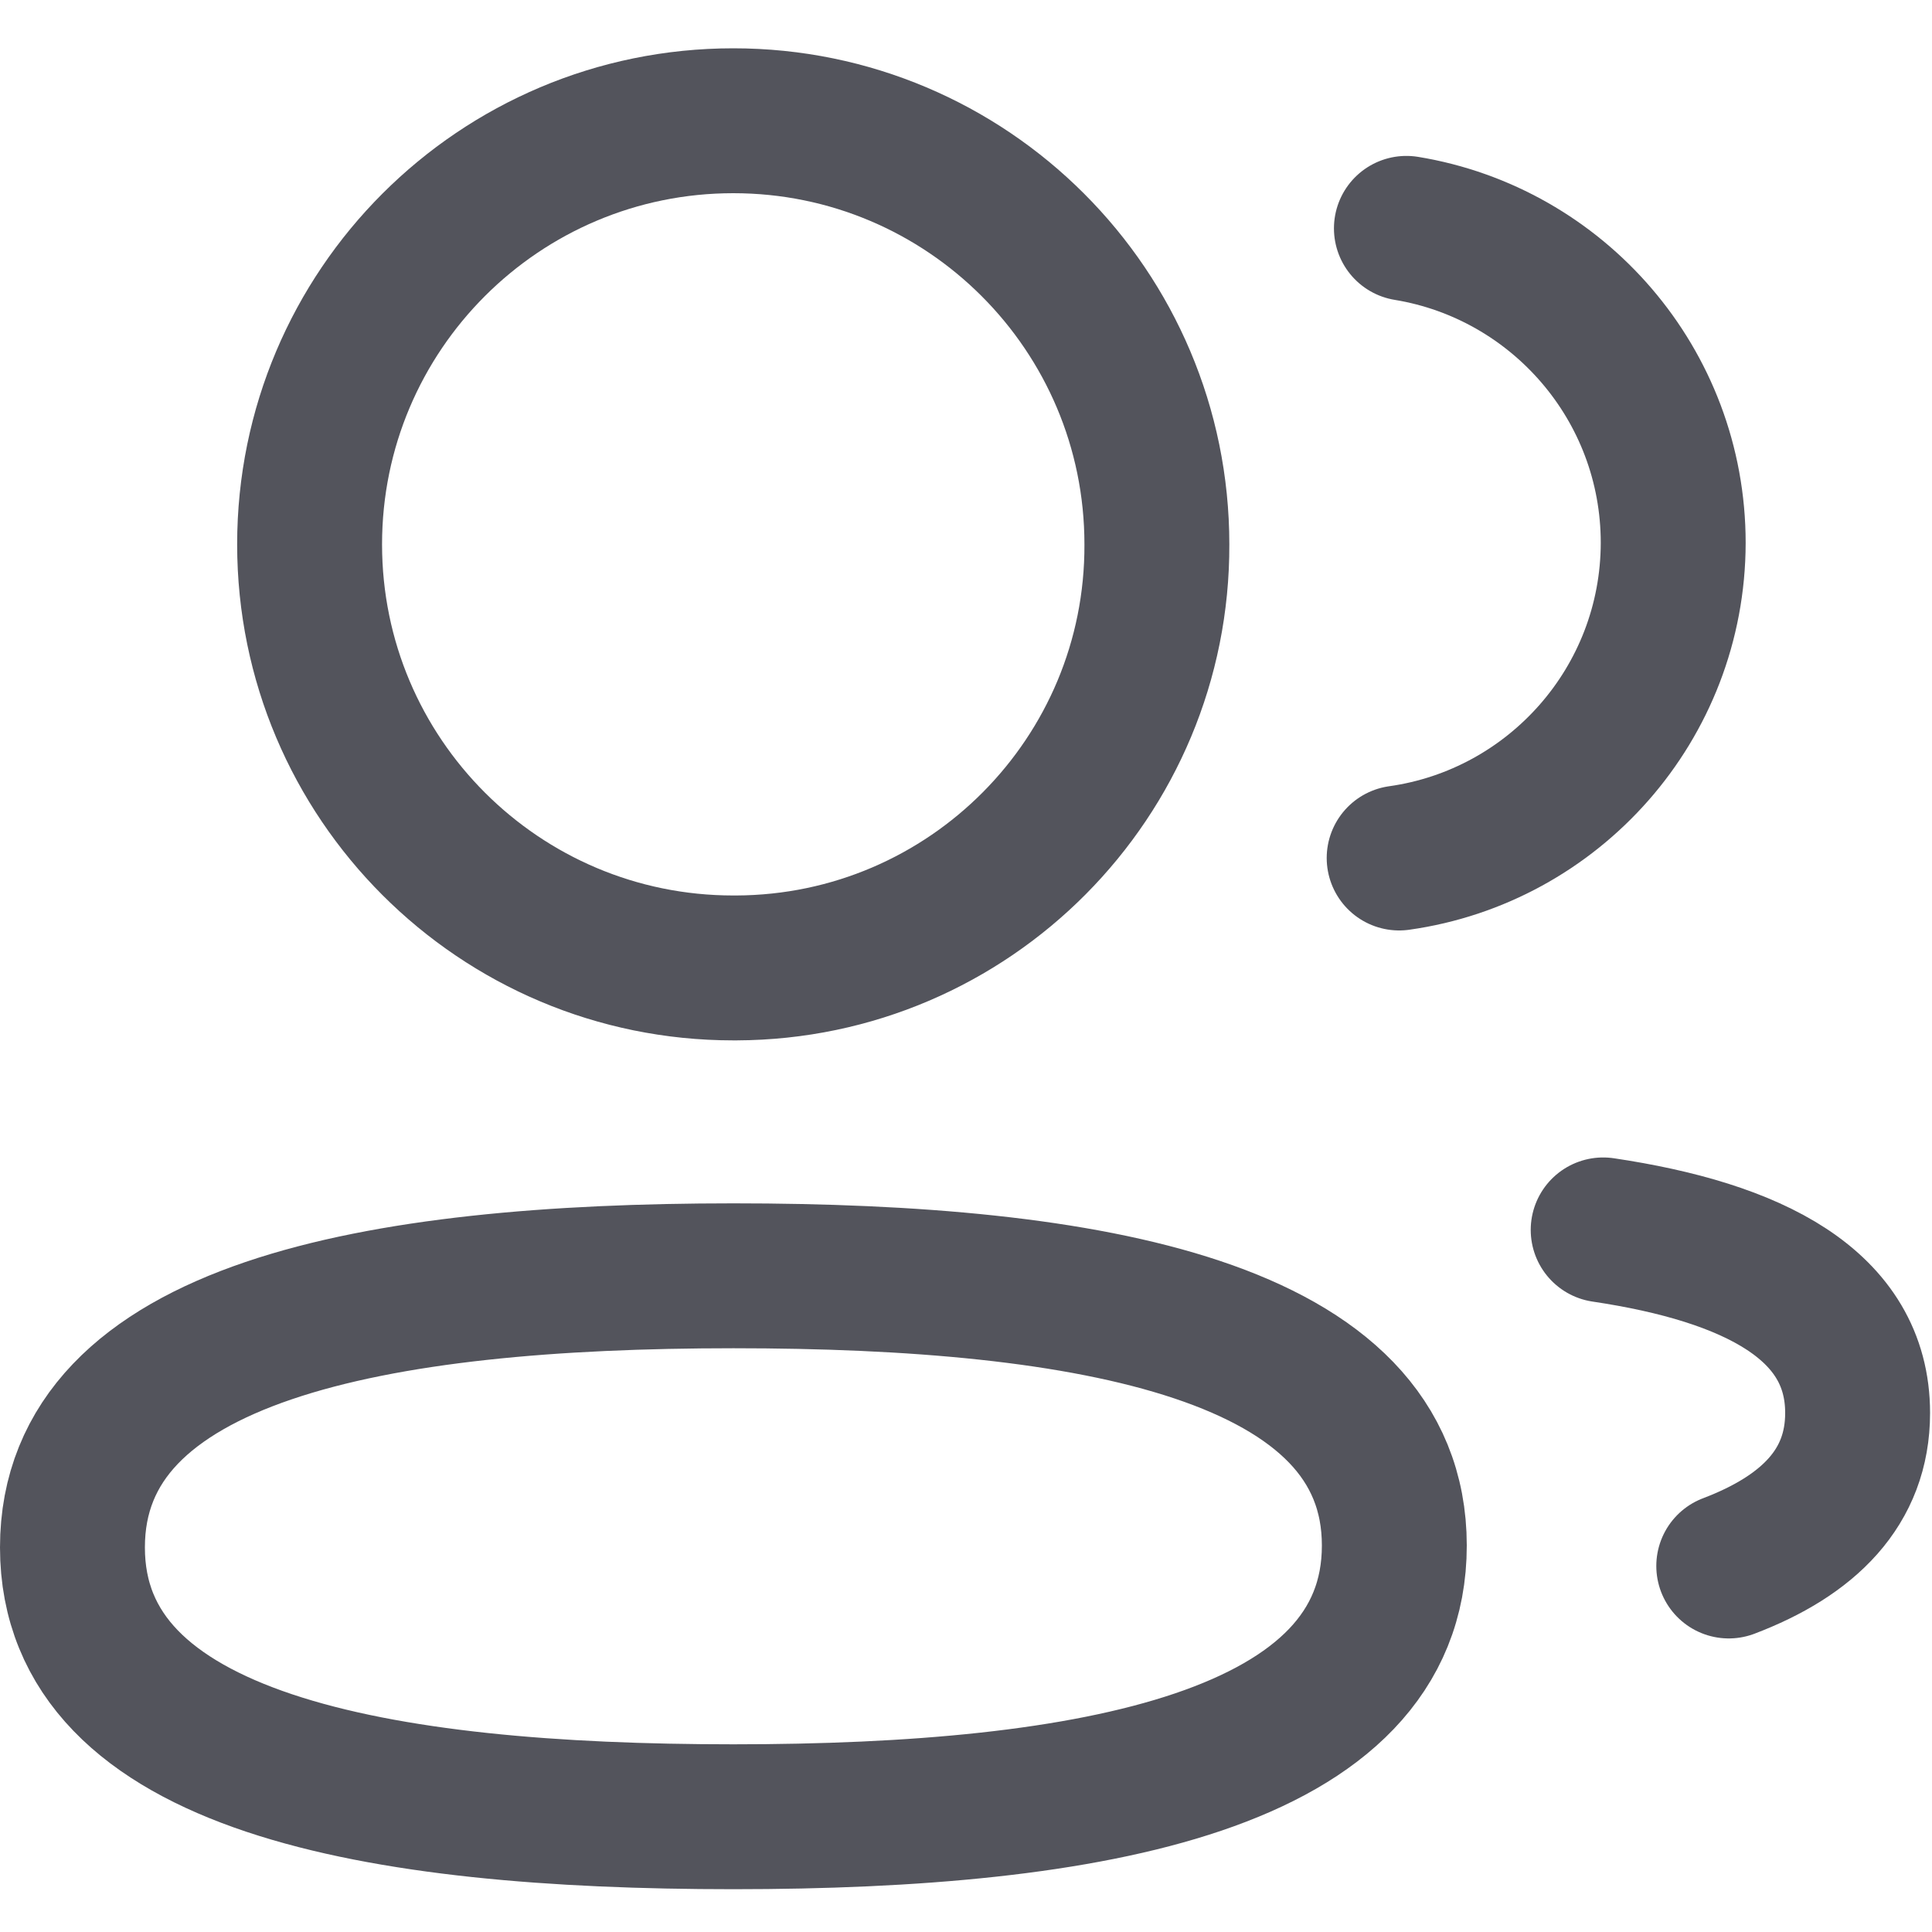 <svg width="20" height="20" viewBox="0 0 20 20" fill="none" xmlns="http://www.w3.org/2000/svg">
<path fill-rule="evenodd" clip-rule="evenodd" d="M7.592 13.207C11.281 13.207 14.434 13.766 14.434 15.999C14.434 18.232 11.302 18.807 7.592 18.807C3.902 18.807 0.75 18.253 0.75 16.019C0.75 13.785 3.881 13.207 7.592 13.207Z" stroke="#53545C" stroke-width="1.5" stroke-linecap="round" stroke-linejoin="round"/>
<path fill-rule="evenodd" clip-rule="evenodd" d="M7.591 10.02C5.169 10.02 3.205 8.057 3.205 5.635C3.205 3.213 5.169 1.25 7.591 1.25C10.012 1.25 11.976 3.213 11.976 5.635C11.985 8.048 10.035 10.011 7.622 10.02H7.591Z" stroke="#53545C" stroke-width="1.5" stroke-linecap="round" stroke-linejoin="round"/>
<path d="M14.484 8.882C16.085 8.657 17.318 7.283 17.321 5.62C17.321 3.981 16.126 2.621 14.559 2.364" stroke="#53545C" stroke-width="1.5" stroke-linecap="round" stroke-linejoin="round"/>
<path d="M16.596 12.732C18.147 12.963 19.23 13.507 19.23 14.627C19.23 15.398 18.72 15.898 17.896 16.211" stroke="#53545C" stroke-width="1.5" stroke-linecap="round" stroke-linejoin="round"/>
</svg>
